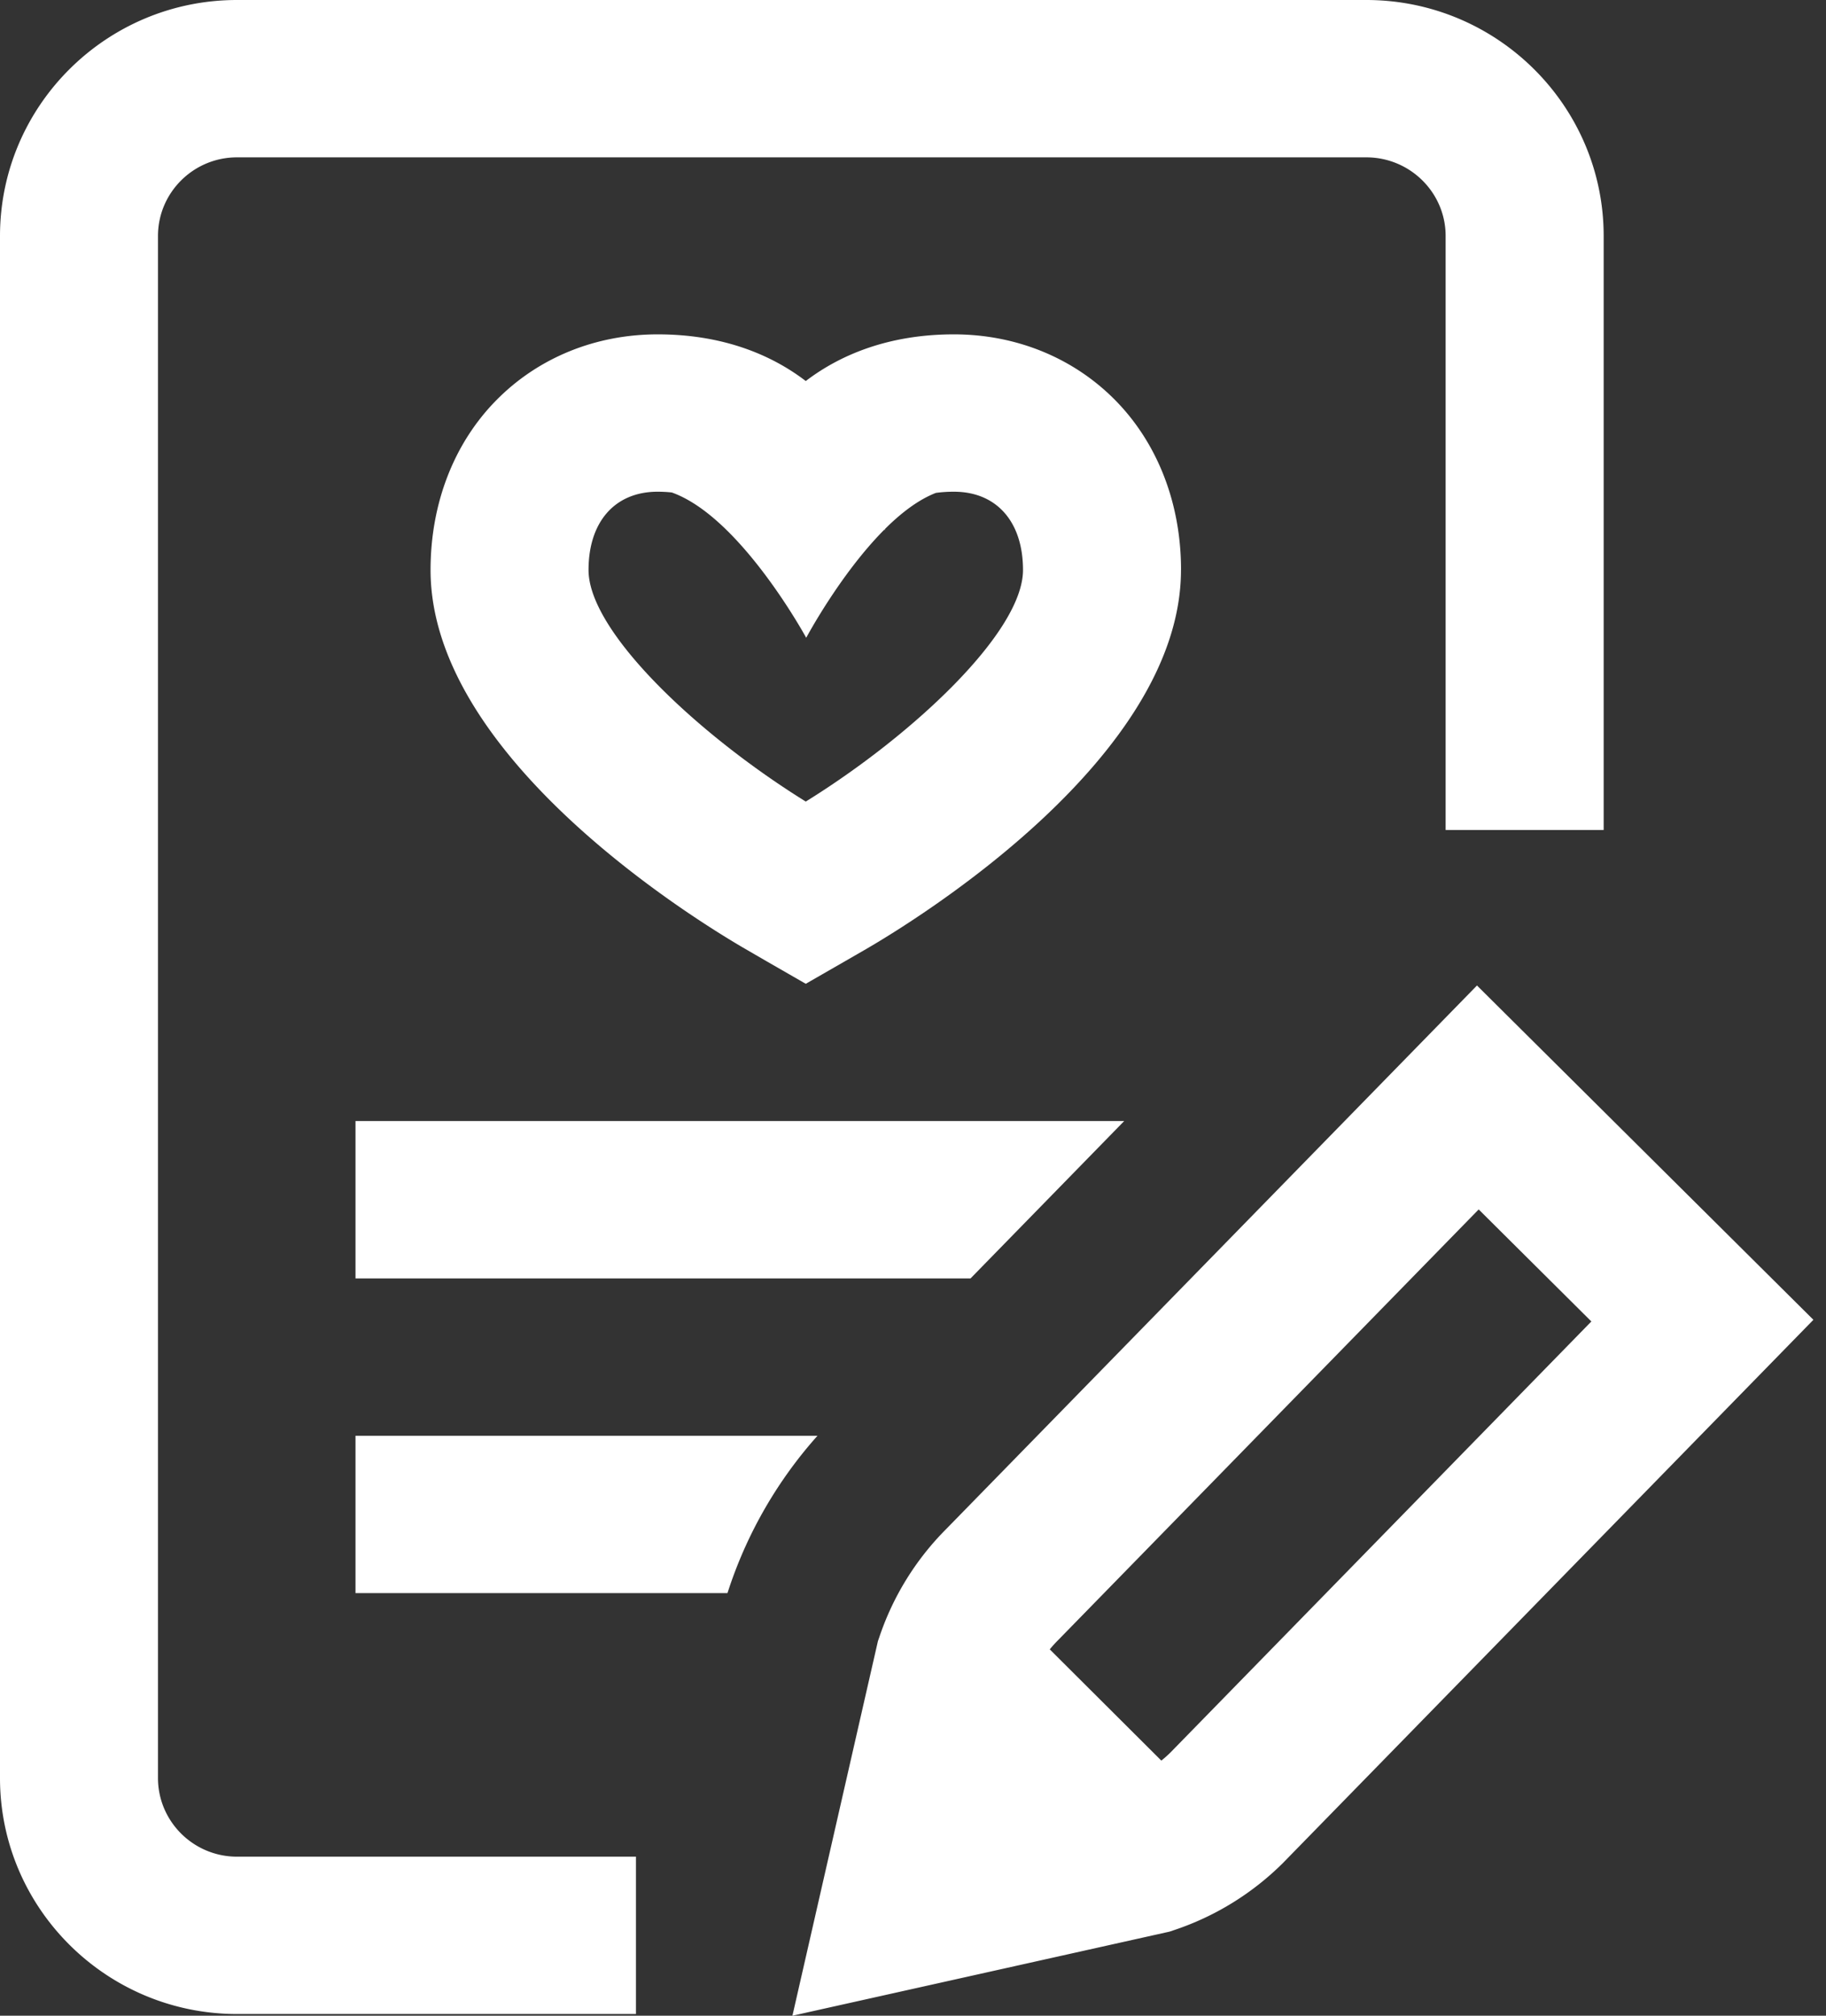 <svg xmlns="http://www.w3.org/2000/svg" width="29" height="32" viewBox="0 0 29 32">
    <rect x="0" y="0" width="29" height="32" fill="#333333" stroke="none"/>
    <path fill="#ffffff" fill-rule="nonzero" d="M12.983 22.793a6.93 6.93 0 0 0-1.403 2.417l-.027.081H5.646v-2.498h7.337zm-7.337-2.498h9.768l2.44-2.498H5.646v2.498zm-3.137 7.931V3.746c0-.688.563-1.248 1.255-1.248h17.935c.695 0 1.26.56 1.26 1.247v9.431h2.51V3.745C25.468 1.68 23.777 0 21.699 0H3.764C1.688 0 0 1.68 0 3.747v24.48c0 2.065 1.688 3.746 3.764 3.746H10.1v-2.498H3.764c-.692 0-1.255-.56-1.255-1.249zM28.8 20.952l-8.429 8.628a4.448 4.448 0 0 1-1.737 1.065l-.059.02L12.585 32l1.358-5.947.02-.057a4.419 4.419 0 0 1 1.064-1.722l8.43-8.629 5.343 5.307zm-3.526.027l-1.79-1.779-6.676 6.834a1.896 1.896 0 0 0-.136.15l1.772 1.766c.052-.042.101-.085.148-.132l6.682-6.84zm-6.518-11.93c0 2.965-4.168 5.534-5.003 6.019l-.328.189-.628.361-.628-.361-.328-.19c-.835-.484-5.003-3.053-5.003-6.018 0-1.058.372-2.017 1.05-2.701.663-.67 1.571-1.04 2.557-1.04.995 0 1.776.3 2.352.741.577-.44 1.357-.741 2.352-.741.986 0 1.894.37 2.558 1.04.677.684 1.05 1.643 1.05 2.7zm-2.509 0c0-.767-.42-1.243-1.098-1.243-.105 0-.2.007-.286.019-.278.108-.552.318-.806.571a.31.31 0 0 0-.007.032l.001-.026c-.704.704-1.247 1.723-1.247 1.723s-.545-1.003-1.26-1.706v.009l-.001-.01c-.273-.268-.571-.492-.874-.6a2.137 2.137 0 0 0-.224-.012c-.678 0-1.098.476-1.098 1.243 0 .979 1.736 2.613 3.45 3.676 1.714-1.062 3.45-2.697 3.45-3.676z"/>
</svg>
